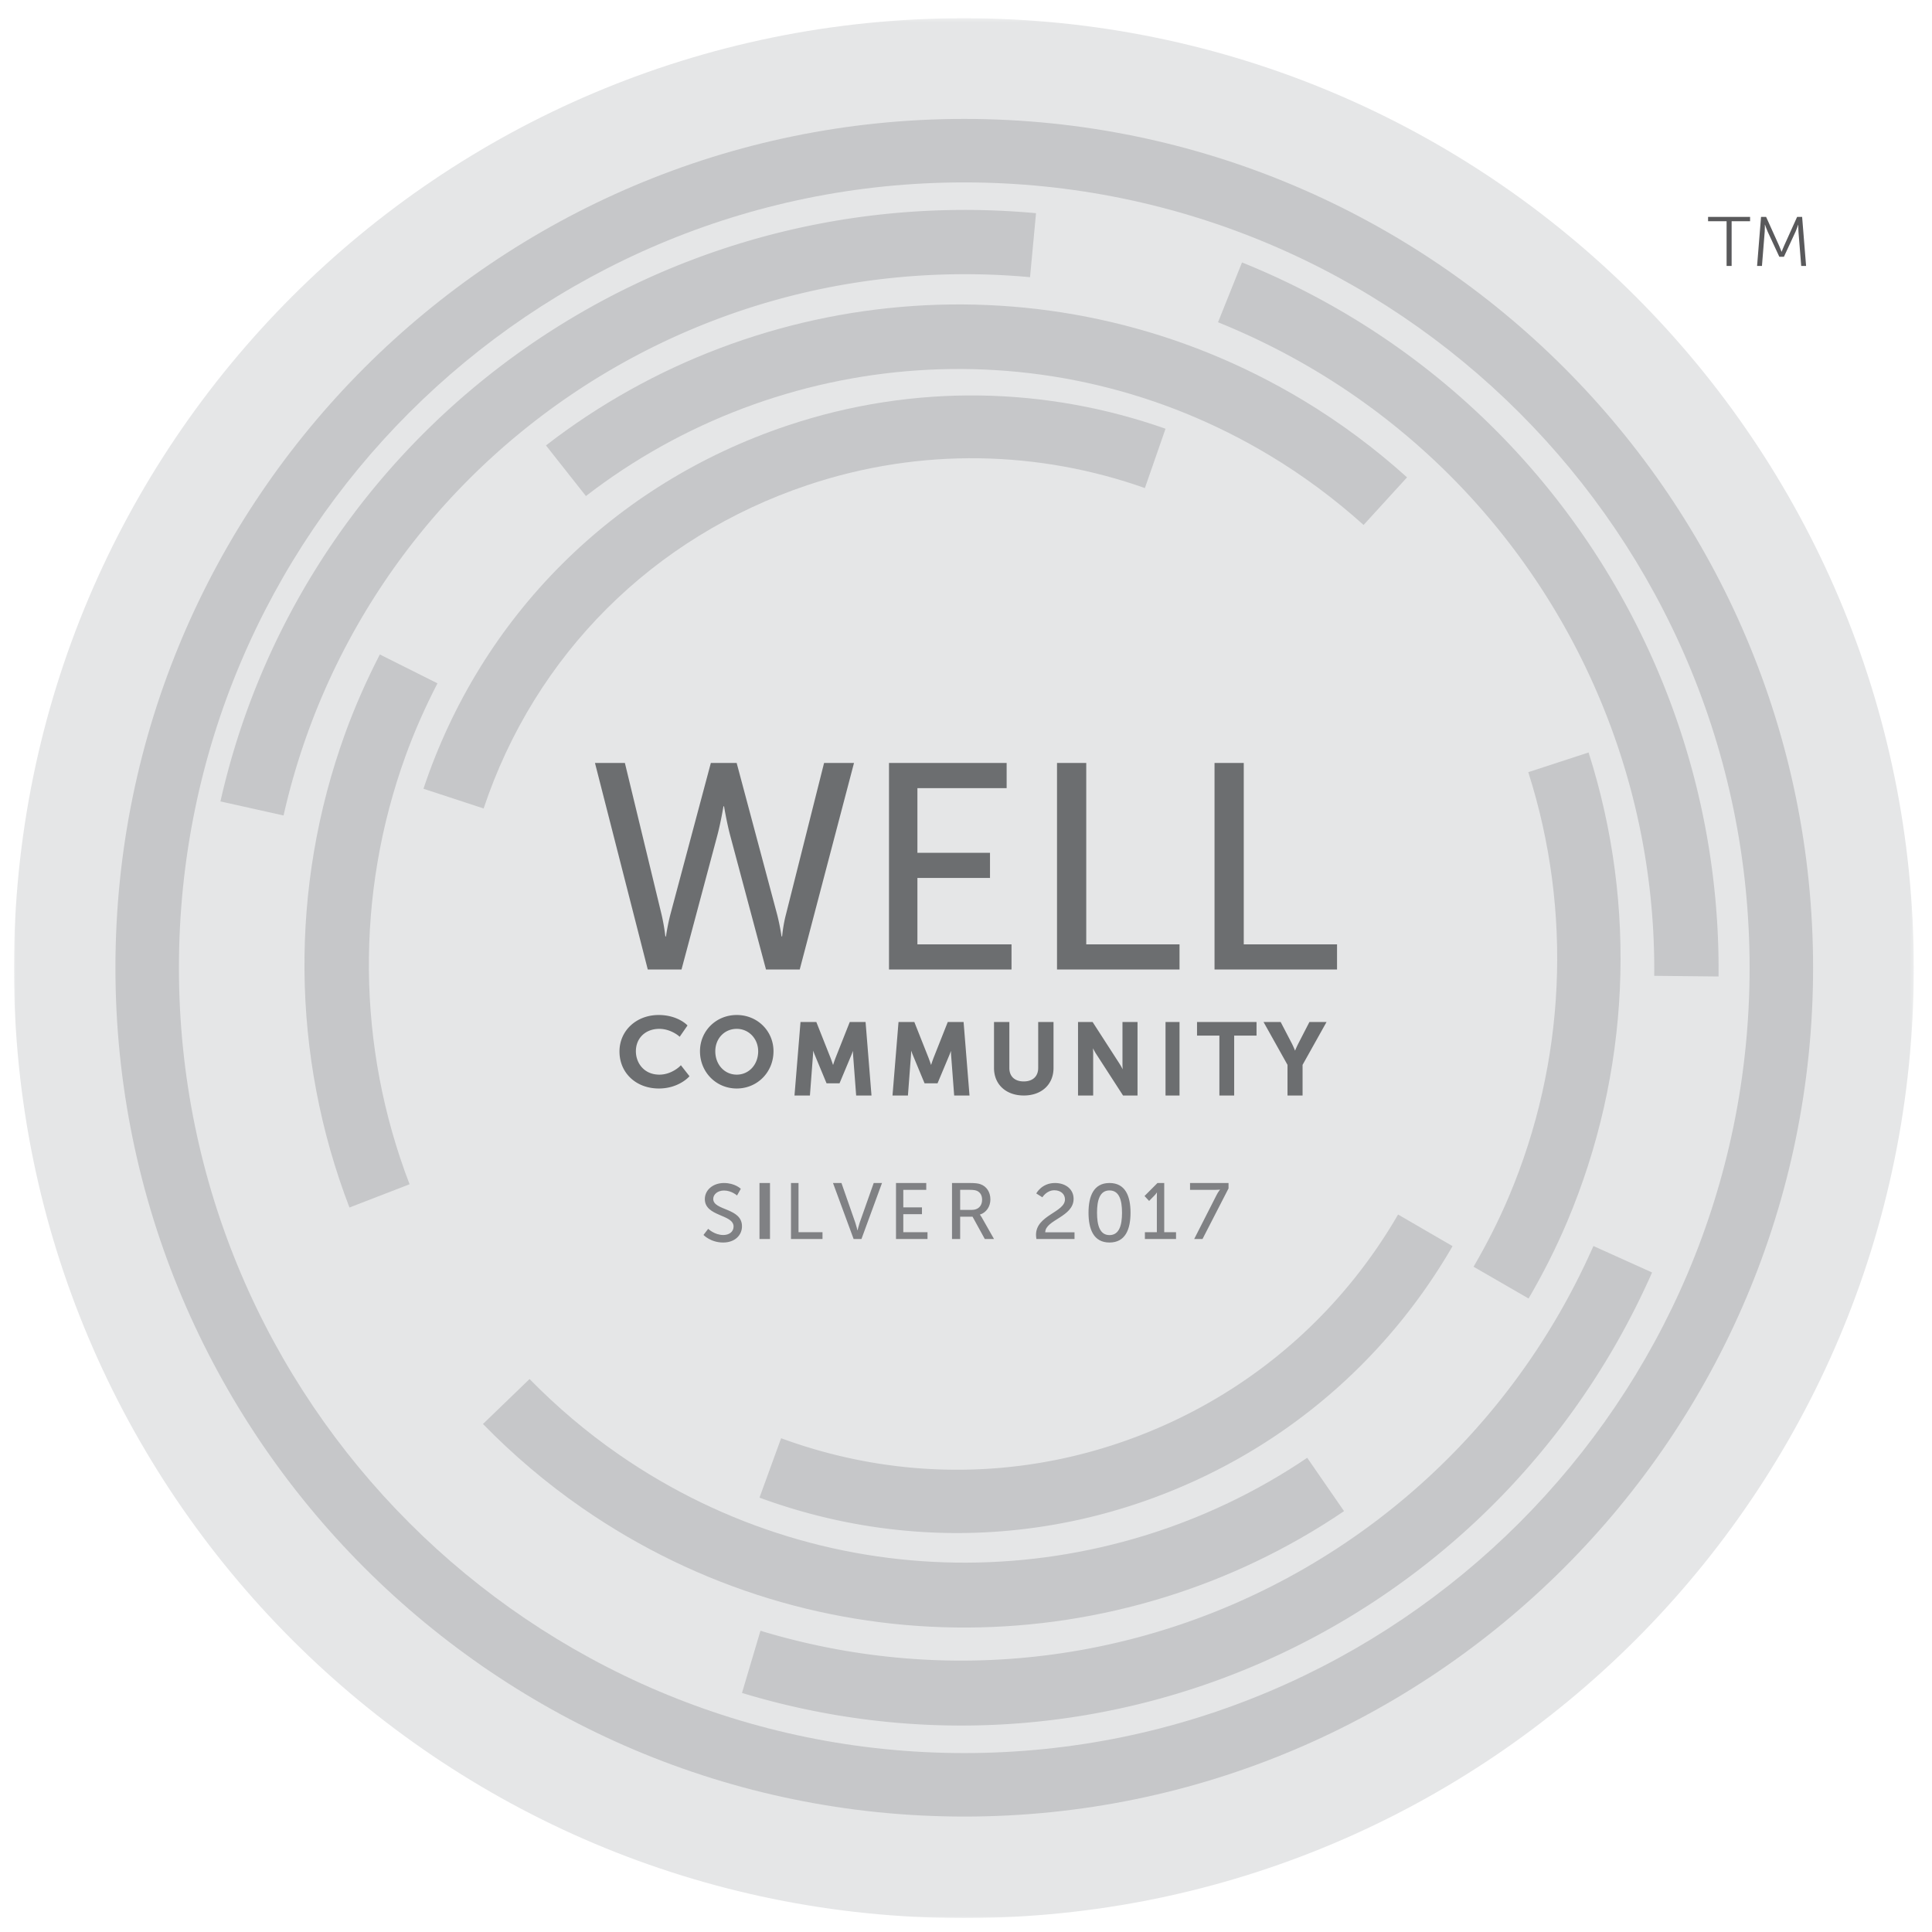 <?xml version="1.0" encoding="UTF-8"?><svg width="555" height="555" viewBox="0 0 555 555" xmlns="http://www.w3.org/2000/svg" xmlns:xlink="http://www.w3.org/1999/xlink"><title>2017 WELL Community Seal / Silver</title><defs><path id="ufa" d="M.001.234h545.765V546H0z"/><path id="ufc" d="M0 547.006h546V0H0z"/></defs><g transform="translate(4 5)" fill="none" fill-rule="evenodd"><mask id="ufb" fill="#fff"><use xlink:href="#ufa"/></mask><path d="M545.767 273.116C545.767 122.406 423.594.234 272.884.234 122.174.234.001 122.407.001 273.116.001 423.826 122.175 546 272.884 546c150.71 0 272.883-122.173 272.883-272.883" fill="#E5E6E7" mask="url(#ufb)"/><path d="M273.002 47.4C148.606 47.4 47.4 148.605 47.4 273s101.206 225.6 225.602 225.6c124.395 0 225.601-101.205 225.601-225.6S397.397 47.4 273.002 47.4m0 469.44C138.546 516.84 29.16 407.455 29.16 273c0-134.455 109.386-243.84 243.842-243.84C407.458 29.16 516.84 138.545 516.84 273c0 134.455-109.382 243.84-243.838 243.84" fill="#C6C7C9"/><path fill="#59595B" d="M491.994 58.557h-5.32v-1.242h12.066v1.242h-5.299v12.835h-1.447zM501.888 57.315h1.461l3.73 8.27c.325.722.69 1.724.69 1.724h.041s.386-1.002.71-1.723l3.731-8.271h1.441l1.137 14.077h-1.4l-.789-9.85c-.064-.761-.044-1.963-.044-1.963h-.04s-.426 1.242-.748 1.963l-3.348 7.226h-1.316l-3.352-7.226c-.321-.701-.768-2.003-.768-2.003h-.04s.02 1.242-.04 2.003l-.792 9.85h-1.4l1.136-14.077z"/><path d="M470.586 360.539l-16.85-7.6c-36.875 83.563-125.065 131.41-214.461 116.35a199.634 199.634 0 0 1-24.82-5.83l-5.306 17.867a219.085 219.085 0 0 0 27.092 6.363c97.68 16.455 194.046-35.83 234.345-127.15" fill="#C6C7C9"/><path d="M397.62 343.89c-14.701 25.394-37.007 46.655-65.543 59.806-35.424 16.329-75.09 17.913-111.688 4.46l-6.212 17.066c41.103 15.113 85.656 13.332 125.442-5.006 32.072-14.782 57.141-38.69 73.652-67.238l-15.651-9.088zM59.326 225.223l18.131 4.037c19.934-88.39 97.564-152.282 188.79-155.375 8.554-.29 17.185-.04 25.647.741l1.72-18.385a223.805 223.805 0 0 0-28.001-.81c-99.676 3.379-184.504 73.2-206.287 169.792M371.825 100.259c62.02 36.053 100.098 103.132 99.376 175.064l18.479.19c.788-78.594-40.817-151.885-108.583-191.278a219.924 219.924 0 0 0-28.311-13.848L345.9 87.575a201.842 201.842 0 0 1 25.924 12.684" fill="#C6C7C9"/><path d="M452.349 211.16l-17.325 5.657c12.753 39.97 10.77 83.276-5.581 121.941-2.973 7.028-6.393 13.72-10.14 20.133l15.806 9.131c4.085-7.018 7.818-14.336 11.067-22.02 18.084-42.75 20.275-90.64 6.173-134.842M371.521 413.777c-58.1 39.288-136.661 41.347-197.734-.933-9.337-6.467-17.873-13.742-25.664-21.695l-13.383 12.92c8.65 8.852 18.135 16.943 28.516 24.13 67.6 46.803 154.575 44.471 218.843.9l-10.578-15.322zM96.387 341.878l17.27-6.679c-15.18-39.51-15.591-83.209-1.153-123.057 2.624-7.243 5.724-14.174 9.165-20.843l-16.555-8.293c-3.752 7.296-7.135 14.875-10 22.792-15.967 44.062-15.516 92.388 1.273 136.08M164.314 137.495c55.263-42.682 133.193-49.705 196.534-11.6 9.684 5.825 18.624 12.505 26.865 19.906l12.486-13.675c-9.153-8.236-19.084-15.67-29.85-22.146-70.11-42.177-156.39-34.35-217.51 12.975l11.475 14.54z" fill="#C6C7C9"/><path d="M117.646 221.583l17.286 5.666c14.739-44.159 48.658-78.02 93.063-92.898 32.718-10.962 66.648-9.848 96.894.854l5.929-17.045c-33.927-11.962-71.97-13.193-108.654-.901-49.874 16.713-87.967 54.737-104.518 104.324" fill="#C6C7C9"/><path d="M207.618 214.177l11.628 43.53a63.568 63.568 0 0 1 1.264 6.302h.17s.254-3.11 1.094-6.302l10.955-43.53h8.597l-15.59 59.326h-9.691l-10.281-38.486c-1.01-3.78-1.77-8.403-1.77-8.403h-.168s-.76 4.622-1.77 8.403l-10.281 38.486h-9.691l-15.167-59.326h8.594l10.534 43.53a58.209 58.209 0 0 1 1.094 6.302h.17s.42-3.027 1.264-6.302l11.629-43.53h7.416zM251.381 214.177h33.794v7.226h-25.633v18.573h20.852v7.226h-20.852v19.075h27.033v7.226H251.38zM299.646 214.177h8.397v52.1h26.797v7.226h-35.194zM344.895 214.177h8.397v52.1h26.796v7.226h-35.193zM191.29 301.32c-.024.023-2.414 2.389-5.868 2.389-4.436 0-6.753-3.378-6.753-6.714 0-3.794 2.766-6.439 6.725-6.439 3.172 0 5.507 1.97 5.531 1.993l.324.279 2.25-3.242-.195-.198c-.114-.113-2.828-2.813-8.091-2.813-6.418 0-11.257 4.504-11.257 10.475 0 6.166 4.759 10.64 11.32 10.64 5.503 0 8.477-3.186 8.599-3.322l.191-.208-2.47-3.151-.306.311zM213.799 296.995c0 3.829-2.649 6.714-6.16 6.714s-6.159-2.885-6.159-6.714c0-3.674 2.648-6.439 6.16-6.439 3.455 0 6.159 2.827 6.159 6.439m-6.16-10.42c-5.919 0-10.556 4.575-10.556 10.42 0 5.997 4.637 10.696 10.556 10.696 5.923 0 10.56-4.7 10.56-10.696 0-5.845-4.637-10.42-10.56-10.42M240.11 288.586l-4.087 10.315c-.242.633-.51 1.424-.708 2.037a62.815 62.815 0 0 0-.725-2.04l-4.087-10.312h-4.543l-1.728 21.116h4.432l.89-11.743c.023-.362.036-.757.043-1.14.155.443.319.885.473 1.254l3.372 8.123h3.728l3.402-8.123c.145-.352.299-.767.447-1.186.006.362.02.73.04 1.075l.89 11.74h4.405l-1.702-21.116h-4.543zM268.264 288.586l-4.087 10.315c-.241.633-.51 1.424-.708 2.037a62.815 62.815 0 0 0-.724-2.04l-4.087-10.312h-4.543l-1.728 21.116h4.432l.89-11.743c.02-.362.033-.757.04-1.14.157.443.322.885.476 1.254l3.372 8.123h3.728l3.402-8.123c.144-.352.299-.767.446-1.186.007.362.02.73.04 1.075l.89 11.74h4.405l-1.7-21.116h-4.544zM294.239 301.774c0 2.43-1.554 3.885-4.158 3.885-2.585 0-4.129-1.445-4.129-3.859v-13.214h-4.405V301.8c0 4.726 3.445 7.902 8.564 7.902 5.102 0 8.53-3.176 8.53-7.902v-13.214h-4.402v13.188zM318.45 300.724c0 .435.026.955.06 1.45a20.2 20.2 0 0 0-.937-1.648l-7.705-11.94h-4.188v21.116h4.353V297.59c0-.432-.026-.955-.056-1.45.29.559.62 1.166.933 1.648l7.705 11.914h4.158v-21.116h-4.323v12.138z" fill="#6C6E70"/><mask id="ufd" fill="#fff"><use xlink:href="#ufc"/></mask><path fill="#6C6E70" mask="url(#ufd)" d="M330.818 309.702h4.022v-21.116h-4.022zM339.867 292.493h6.424v17.209h4.246v-17.209h6.424v-3.907h-17.094zM372.152 288.586l-3.19 6.196a30.927 30.927 0 0 0-.933 2.04c-.223-.549-.551-1.326-.915-2.043l-3.222-6.193h-4.92l6.887 12.315v8.8h4.326v-8.8l6.887-12.315h-4.92z"/><path d="M199.44 348s1.81 1.78 4.35 1.78c1.591 0 2.943-.868 2.943-2.435 0-3.581-8.257-2.81-8.257-7.893 0-2.57 2.296-4.612 5.507-4.612 3.162 0 4.828 1.666 4.828 1.666l-1.084 1.918s-1.575-1.427-3.744-1.427c-1.81 0-3.092 1.1-3.092 2.41 0 3.418 8.258 2.507 8.258 7.867 0 2.55-2.028 4.66-5.409 4.66-3.62 0-5.652-2.178-5.652-2.178l1.353-1.755zM214.177 350.928h3.016V334.84h-3.016zM223.227 334.84h2.159v14.13h6.89v1.958h-9.05zM235.293 334.84h2.43l3.973 11.372c.294.864.612 2.21.612 2.21h.047s.318-1.346.612-2.21l4.02-11.372h2.383l-5.903 16.088h-2.248l-5.926-16.088zM253.392 334.84h8.691v1.96h-6.592v5.035h5.362v1.961h-5.362v5.175h6.951v1.957h-9.05zM275.171 342.563c1.821 0 2.954-1.116 2.954-2.918 0-1.186-.475-2.027-1.325-2.482-.448-.23-.992-.366-2.29-.366h-2.688v5.766h3.35zm-5.69-7.723h5.102c1.745 0 2.478.136 3.115.362 1.7.615 2.81 2.233 2.81 4.354 0 2.05-1.182 3.785-3 4.353v.047s.19.202.497.728l3.542 6.244h-2.644l-3.518-6.404h-3.563v6.404h-2.341V334.84zM293.613 349.72c0-5.647 8.32-6.454 8.32-10.172 0-1.568-1.277-2.624-3.054-2.624-2.237 0-3.436 2.02-3.436 2.02l-1.756-1.102s1.539-3.002 5.36-3.002c3.127 0 5.364 1.816 5.364 4.548 0 5.198-8.105 6.009-8.15 9.616h8.413v1.924h-10.942c-.07-.425-.119-.83-.119-1.209M318.319 343.366c0-3.585-.797-6.395-3.6-6.395-2.782 0-3.58 2.81-3.58 6.395 0 3.603.798 6.437 3.58 6.437 2.803 0 3.6-2.834 3.6-6.437m-9.623 0c0-4.753 1.474-8.526 6.023-8.526 4.57 0 6.043 3.773 6.043 8.526 0 4.777-1.473 8.568-6.043 8.568-4.549 0-6.023-3.79-6.023-8.568M324.89 348.968h3.437v-10.394c0-.498.022-1 .022-1h-.042s-.18.366-.751.934l-1.452 1.482-1.32-1.416 3.72-3.734h1.939v14.128h3.391v1.96h-8.943v-1.96zM345.497 338.259c.468-.914.96-1.482.96-1.482v-.047s-.376.07-1.217.07h-7.384v-1.96h11.061v1.548l-7.476 14.54h-2.389l6.445-12.67z" fill="#808184" mask="url(#ufd)"/></g></svg>